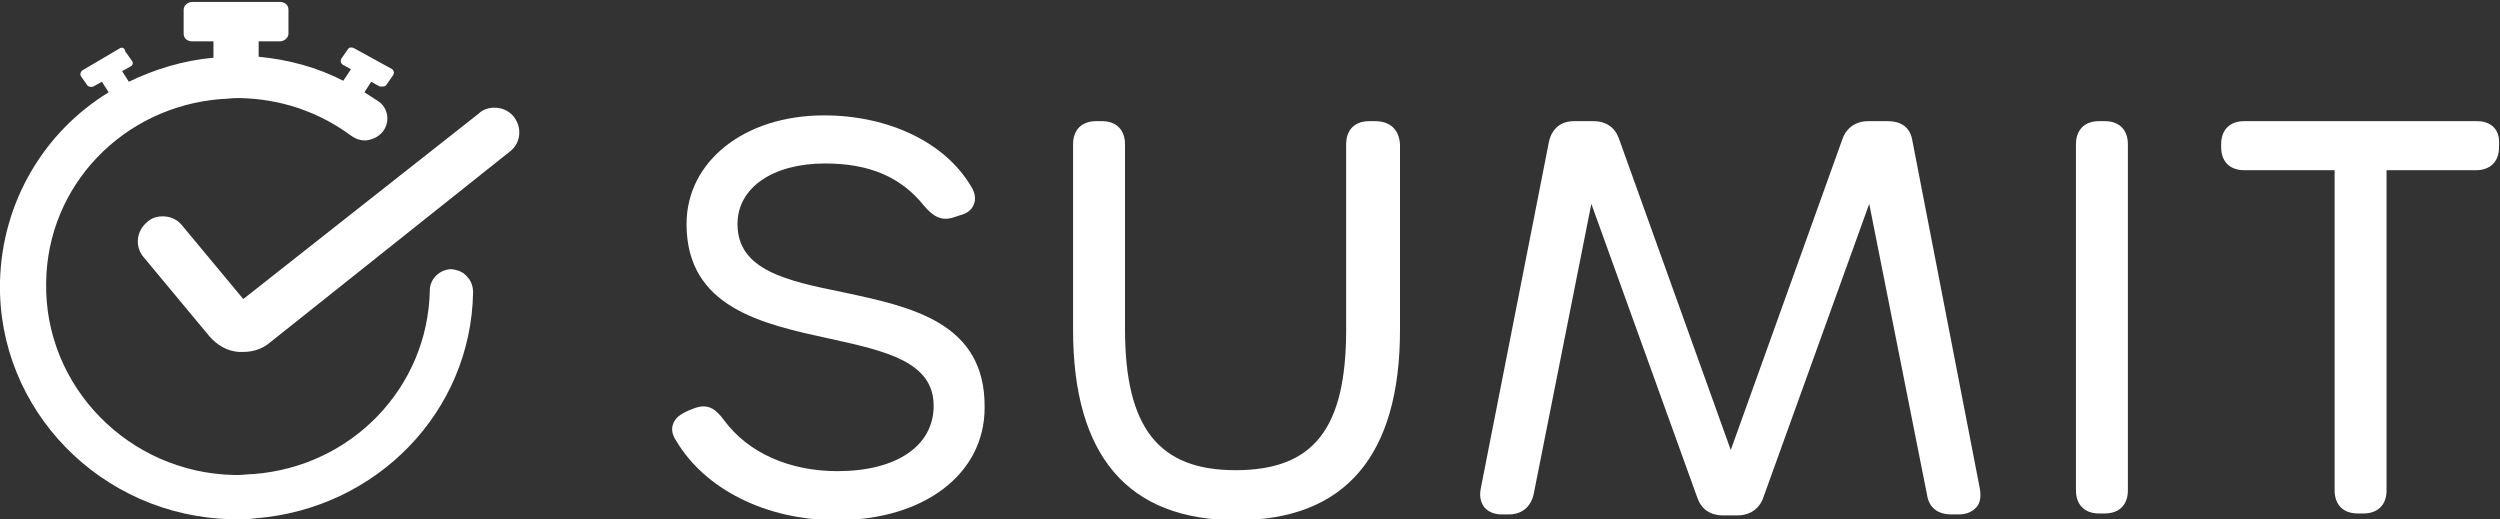 <?xml version="1.0" encoding="utf-8"?>
<!-- Generator: Adobe Illustrator 23.0.1, SVG Export Plug-In . SVG Version: 6.00 Build 0)  -->
<svg version="1.1" id="Layer_1" xmlns="http://www.w3.org/2000/svg" xmlns:xlink="http://www.w3.org/1999/xlink" x="0px" y="0px"
	 viewBox="0 0 260 54" style="enable-background:new 0 0 260 54;" xml:space="preserve">
<rect x="0" y="0" width="260" height="54" fill="#333333" stroke="none"/>
<style type="text/css">
	.st0{fill:#FFFFFF;}
</style>
<g>
	<g>
		<path class="st0" d="M47,28c-0.1,0-0.1,0-0.2,0c-1.2,0.1-2.1,1.1-2.1,2.2c-0.2,10.1-8.1,18.3-18.3,19.1c-0.5,0-1.1,0.1-1.6,0.1
			c-0.1,0-0.3,0-0.4,0c-11-0.2-19.8-9.2-19.6-20C4.9,19.3,12.8,11.1,23,10.3c0.5,0,1.1-0.1,1.6-0.1c0.1,0,0.3,0,0.4,0
			c4.2,0.1,8.1,1.4,11.5,3.9c0.4,0.3,0.9,0.5,1.4,0.5c0.1,0,0.1,0,0.2,0c0.7-0.1,1.3-0.4,1.7-0.9c0.8-1,0.6-2.5-0.5-3.2
			c-0.5-0.3-0.9-0.6-1.4-0.9l0.7-1.1l0.9,0.5C39.9,9,40.1,9,40.2,8.8l0.7-1C41,7.6,41,7.4,40.8,7.2L36.8,5c-0.2-0.1-0.5-0.1-0.6,0.1
			l-0.7,1c-0.1,0.2-0.1,0.4,0.1,0.6l0.9,0.5l-0.8,1.2c-2.7-1.4-5.7-2.2-8.8-2.5l0-1.6l2.2,0c0.5,0,0.9-0.4,0.9-0.8l0-2.5
			c0-0.5-0.4-0.8-0.9-0.8l-9.1,0c-0.5,0-0.9,0.4-0.9,0.8l0,2.5c0,0.5,0.4,0.8,0.9,0.8l2.2,0l0,1.7c-3.2,0.3-6.1,1.2-8.8,2.5
			l-0.7-1.1l0.9-0.5c0.2-0.1,0.3-0.4,0.1-0.6l-0.7-1C13,5,12.7,4.9,12.5,5L8.6,7.3C8.4,7.4,8.3,7.7,8.4,7.9l0.7,1
			C9.2,9,9.5,9.1,9.7,9l0.9-0.5l0.7,1.1C4.6,13.7,0.2,21,0,29.3C-0.3,42.6,10.5,53.7,24.1,54c0.2,0,0.4,0,0.5,0c0.7,0,1.4,0,2-0.1
			c12.6-1,22.4-11.1,22.6-23.5c0-0.6-0.2-1.2-0.6-1.6C48.2,28.3,47.7,28.1,47,28z"/>
		<path class="st0" d="M53.4,12.1c-0.5-0.6-1.2-0.9-2-0.9c-0.6,0-1.2,0.2-1.6,0.6L25.3,31.1l-6.4-7.7c-0.5-0.6-1.2-0.9-2-0.9
			c-0.6,0-1.2,0.2-1.6,0.6c-1.1,0.9-1.3,2.5-0.4,3.6l6.9,8.3c0.8,0.9,1.8,1.5,3,1.6c0.2,0,0.3,0,0.5,0c1,0,2-0.3,2.8-1l25-19.9
			C54.2,14.8,54.3,13.2,53.4,12.1z"/>
	</g>
	<g>
		<path class="st0" d="M87.7,30.4c-5.9-1.2-11-2.3-11-7.1c0-3.8,3.7-6.3,9.1-6.3c4.6,0,7.9,1.4,10.3,4.4c1,1.2,1.9,1.6,3.1,1.2
			l0.6-0.2c0.8-0.2,1.3-0.6,1.5-1.2c0.2-0.5,0.1-1.2-0.3-1.8c-2.7-4.6-8.6-7.4-15.3-7.4c-8.3,0-14.3,4.8-14.3,11.3
			c0,8.7,7.9,10.4,14.8,11.9c5.9,1.3,10.9,2.4,10.9,7c0,4.2-3.9,6.8-10,6.8c-5,0-9.3-1.9-11.8-5.3c-0.9-1.2-1.7-1.8-3.2-1.2
			l-0.5,0.2c-0.9,0.4-1.4,0.8-1.6,1.4c-0.2,0.5-0.1,1.1,0.3,1.7c3,5.1,9.4,8.3,16.7,8.3c9.1,0,15.4-4.8,15.4-11.7
			C102.5,33.5,94.7,31.9,87.7,30.4z"/>
		<path class="st0" d="M143,12.6h-0.6c-1.5,0-2.4,0.9-2.4,2.4v19.3c0,10.3-3.4,14.6-11.5,14.6c-8,0-11.5-4.4-11.5-14.7V15
			c0-1.5-0.9-2.4-2.4-2.4H114c-1.5,0-2.4,0.9-2.4,2.4v19.3c0,13.1,5.7,19.8,17,19.8c11.3,0,17-6.7,17-19.8V15
			C145.5,13.5,144.6,12.6,143,12.6z"/>
		<path class="st0" d="M198.9,14.7c-0.2-1.4-1.1-2.1-2.6-2.1h-2c-1.3,0-2.3,0.7-2.7,1.9l-11.6,32.3l-11.6-32.3
			c-0.4-1.2-1.3-1.9-2.7-1.9h-2c-1.4,0-2.3,0.8-2.6,2.1l-7.1,36.1c-0.2,1,0.1,1.6,0.4,2c0.3,0.3,0.8,0.7,1.8,0.7h0.7
			c1.4,0,2.3-0.8,2.6-2.1l6-30.2l11,30.5c0.4,1.2,1.3,1.9,2.7,1.9h1.5c1.3,0,2.3-0.7,2.7-1.9l11-30.5l6,30.2
			c0.2,1.4,1.1,2.1,2.6,2.1h0.7c1,0,1.5-0.4,1.8-0.7c0.3-0.3,0.6-0.9,0.4-2L198.9,14.7z"/>
		<path class="st0" d="M218.9,12.6h-0.6c-1.5,0-2.4,0.9-2.4,2.4V51c0,1.5,0.9,2.4,2.4,2.4h0.6c1.5,0,2.4-0.9,2.4-2.4V15
			C221.3,13.5,220.4,12.6,218.9,12.6z"/>
		<path class="st0" d="M257.6,12.6h-24.2c-1.5,0-2.4,0.9-2.4,2.4v0.3c0,1.5,0.9,2.4,2.4,2.4h9.4V51c0,1.5,0.9,2.4,2.4,2.4h0.6
			c1.5,0,2.4-0.9,2.4-2.4V17.7h9.3c1.5,0,2.4-0.9,2.4-2.4V15C260,13.5,259.1,12.6,257.6,12.6z"/>
	</g>
</g>
</svg>
